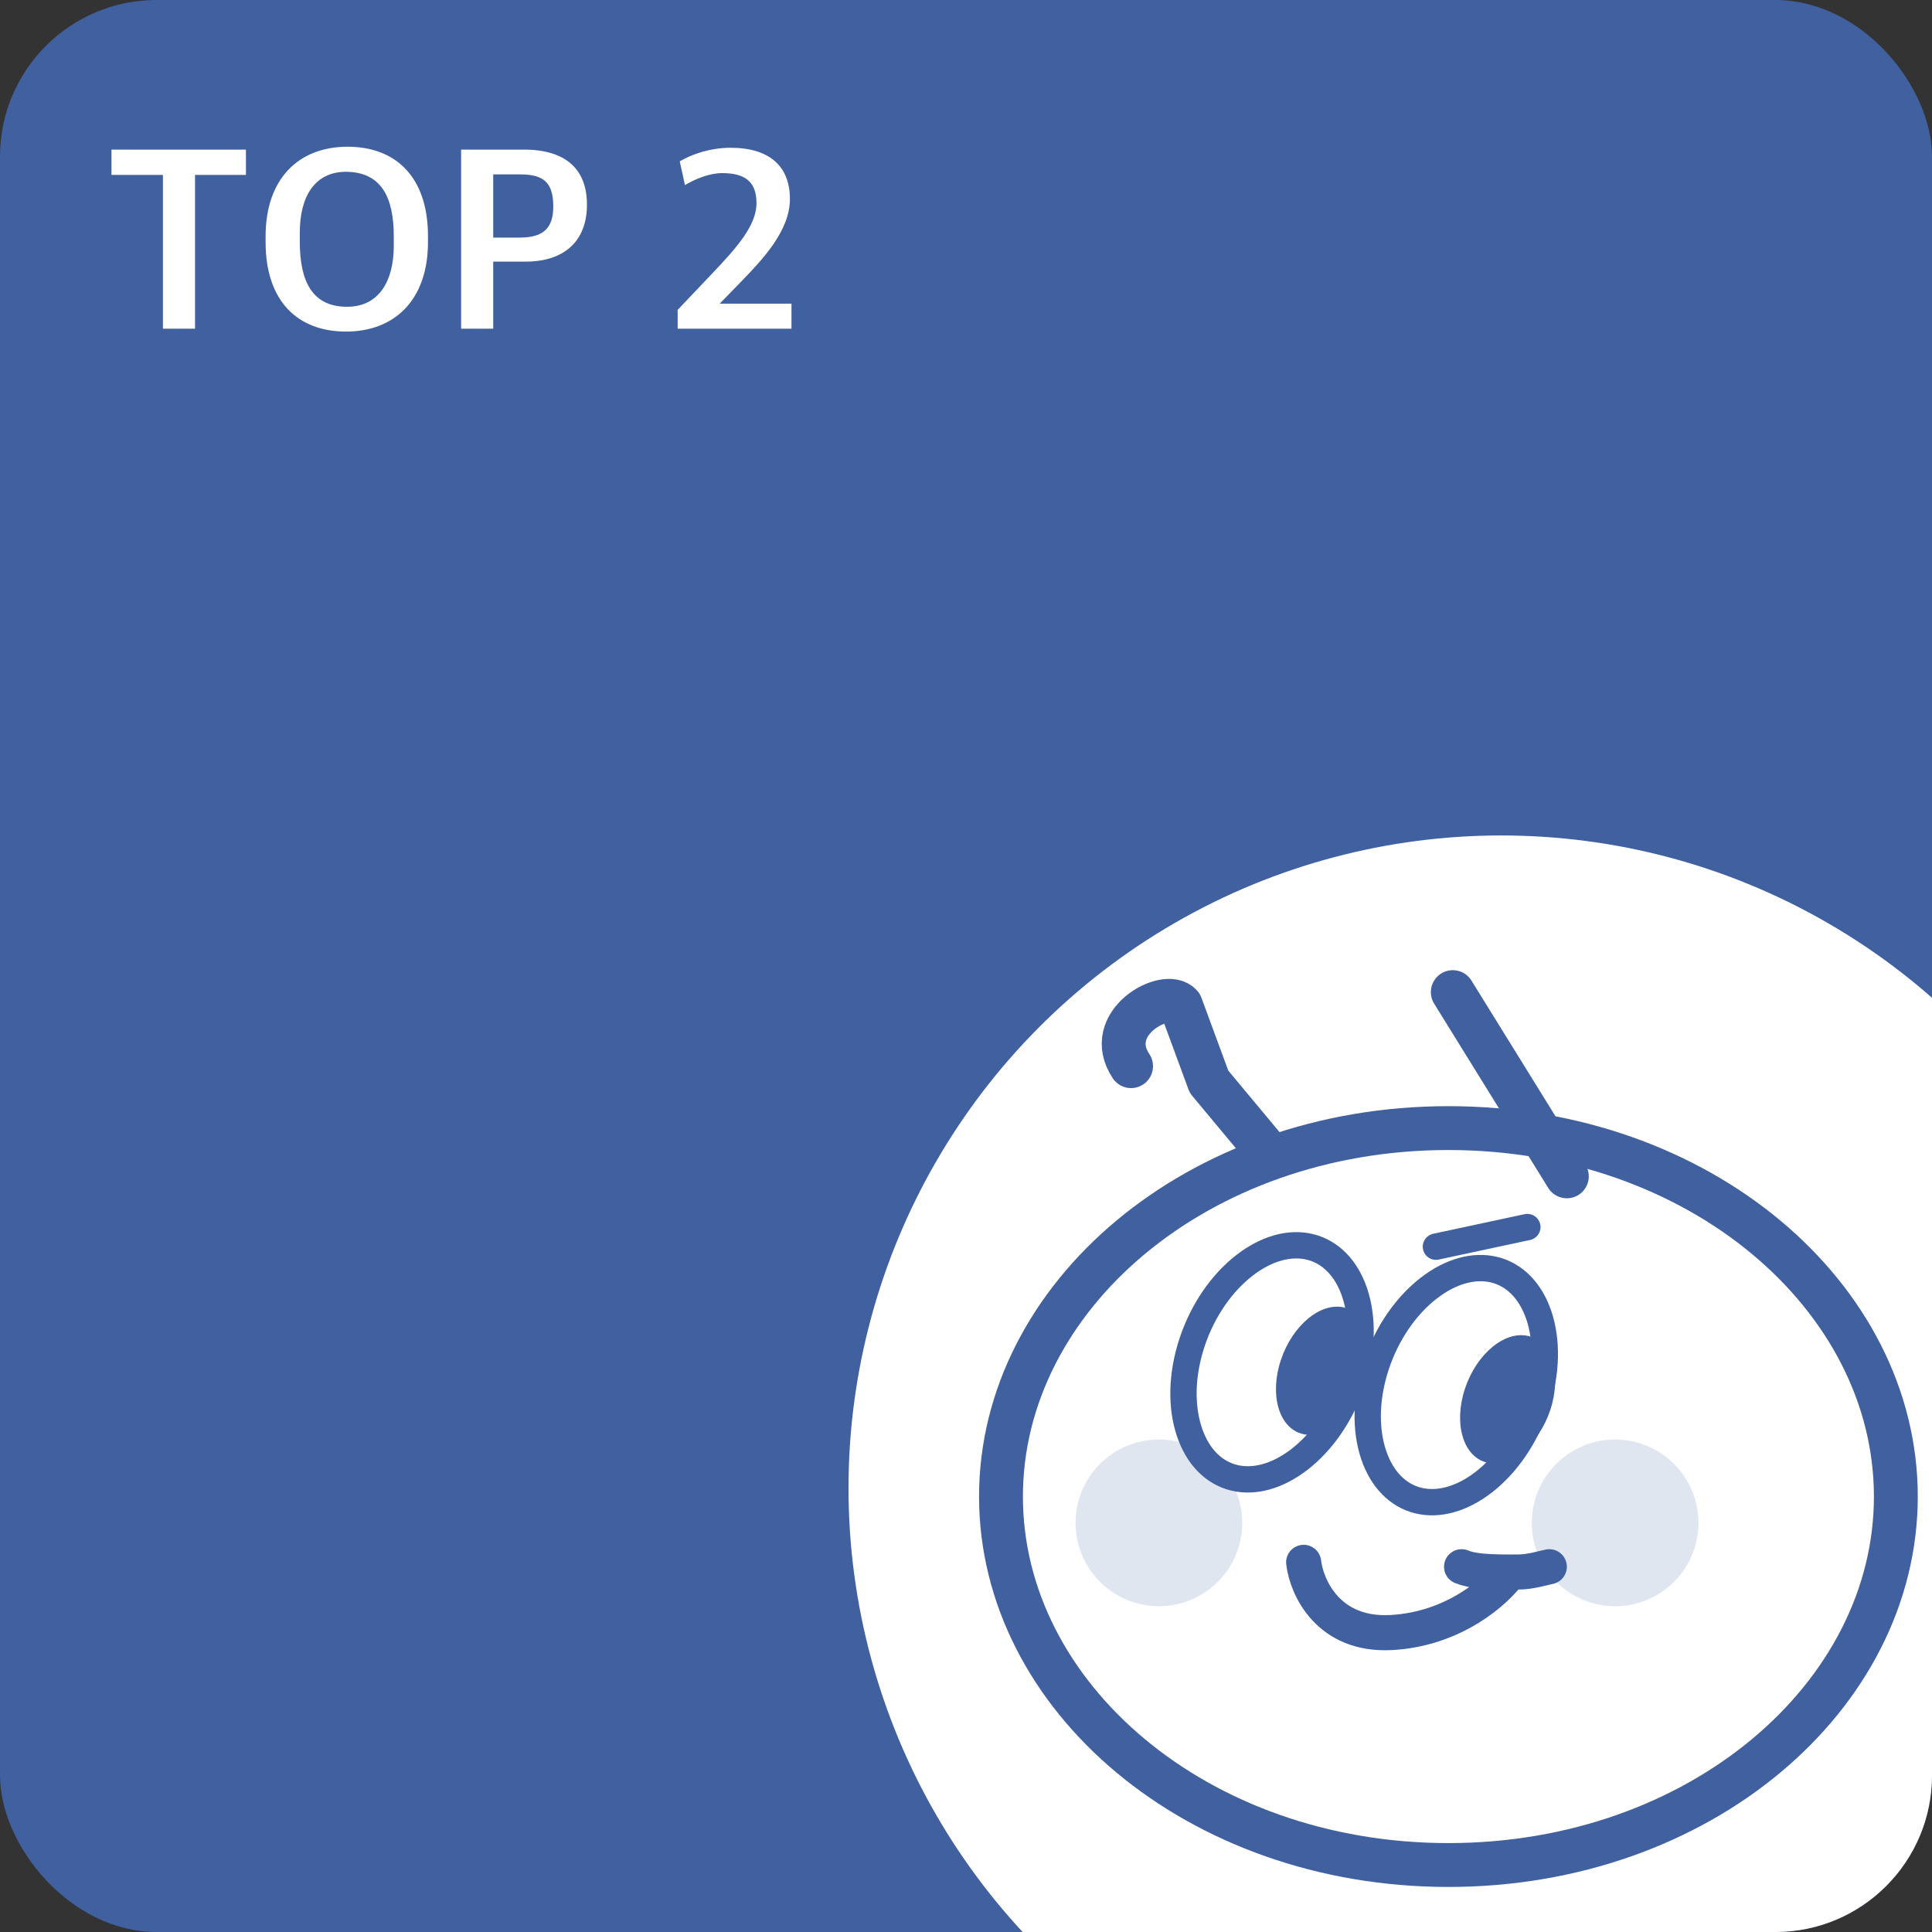 <svg width="148" height="148" viewBox="0 0 148 148" fill="none" xmlns="http://www.w3.org/2000/svg">
<rect x="0" y="0" width="148" height="148" fill="#333333" stroke="none"/>
<g clip-path="url(#clip0_96_1274)">
<rect width="148" height="148" rx="12" fill="#4060A0"/>
<circle cx="115" cy="114" r="50" fill="white"/>
<circle cx="123.724" cy="116.659" r="6.385" fill="#E0E6F0"/>
<circle cx="88.777" cy="116.659" r="6.385" fill="#E0E6F0"/>
<path d="M111.963 120.019C112.756 120.35 113.939 120.423 115.659 120.426M118.684 120.019C117.003 120.426 116.853 120.428 115.659 120.426M99.866 119.683C100.09 121.588 101.748 125.329 106.587 125.06C111.425 124.791 114.651 121.858 115.659 120.426" stroke="#4060A0" stroke-width="2.688" stroke-linecap="round" stroke-linejoin="round"/>
<path d="M145.23 114.643C145.23 129.956 130.187 142.869 110.955 142.869C91.722 142.869 76.68 129.956 76.68 114.643C76.68 99.331 91.722 86.417 110.955 86.417C130.187 86.417 145.23 99.331 145.23 114.643Z" stroke="#4060A0" stroke-width="3.36"/>
<path d="M103.572 105.882C102.735 108.412 101.245 110.477 99.563 111.783C97.878 113.09 96.082 113.587 94.52 113.199C92.959 112.811 91.738 111.566 91.109 109.684C90.48 107.804 90.479 105.369 91.315 102.839C92.152 100.31 93.642 98.245 95.324 96.939C97.009 95.631 98.805 95.135 100.367 95.523C101.929 95.91 103.149 97.156 103.779 99.038C104.407 100.918 104.409 103.353 103.572 105.882Z" stroke="#4060A0" stroke-width="2.016"/>
<ellipse cx="3.367" cy="5.103" rx="3.367" ry="5.103" transform="matrix(0.971 0.241 -0.314 0.949 99.719 99.353)" fill="#4060A0"/>
<path d="M117.685 107.629C116.848 110.159 115.358 112.224 113.676 113.529C111.991 114.837 110.195 115.333 108.633 114.946C107.071 114.558 105.851 113.312 105.222 111.43C104.593 109.551 104.592 107.116 105.428 104.586C106.265 102.056 107.755 99.992 109.437 98.686C111.122 97.378 112.919 96.882 114.48 97.269C116.042 97.657 117.262 98.903 117.892 100.785C118.52 102.664 118.522 105.099 117.685 107.629Z" stroke="#4060A0" stroke-width="2.016"/>
<ellipse cx="3.367" cy="5.103" rx="3.367" ry="5.103" transform="matrix(0.971 0.241 -0.314 0.949 113.824 101.538)" fill="#4060A0"/>
<path d="M97.096 88.243L92.617 82.868L90.457 77.008C89.333 75.701 84.433 78.355 86.645 81.673" stroke="#4060A0" stroke-width="3.36" stroke-linecap="round" stroke-linejoin="round"/>
<path d="M120.028 90.113L111.291 76" stroke="#4060A0" stroke-width="3.36" stroke-linecap="round" stroke-linejoin="round"/>
<path d="M110 95.5L117 94" stroke="#4060A0" stroke-width="2.02" stroke-linecap="round" stroke-linejoin="round"/>
<path d="M12.48 25.18H14.94V13.4H18.84V11.46H8.54V13.4H12.48V25.18ZM26.506 25.4C30.226 25.4 32.786 22.98 32.786 18.54V18.1C32.786 13.52 30.286 11.24 26.626 11.24C22.886 11.24 20.346 13.68 20.346 18.1V18.54C20.346 23.08 22.806 25.4 26.506 25.4ZM26.586 23.5C23.966 23.5 22.966 21.62 22.966 18.52V17.82C22.966 15.04 24.126 13.16 26.506 13.16C29.166 13.18 30.166 15.04 30.166 18.12V18.8C30.166 21.6 28.986 23.5 26.586 23.5ZM35.323 25.18H37.783V20.04H40.283C43.143 20.04 44.963 18.54 44.963 15.68C44.963 12.96 43.343 11.46 40.123 11.46H35.323V25.18ZM37.783 18.2V13.36H39.863C41.683 13.36 42.383 14.02 42.383 15.82C42.383 17.42 41.683 18.2 39.823 18.2H37.783ZM51.911 25.18H60.631V23.26H55.131L56.751 21.6C58.431 19.86 60.511 17.68 60.511 15.24C60.511 12.76 58.971 11.32 55.971 11.32C54.391 11.32 52.991 11.82 52.071 12.36L52.471 14.18C53.231 13.72 54.351 13.26 55.311 13.26C57.051 13.26 57.951 13.9 57.951 15.56C57.951 17.28 56.431 18.98 54.531 20.98L51.911 23.74V25.18Z" fill="white"/>
</g>
<defs>
<clipPath id="clip0_96_1274">
<rect width="148" height="148" rx="12" fill="white"/>
</clipPath>
</defs>
</svg>
